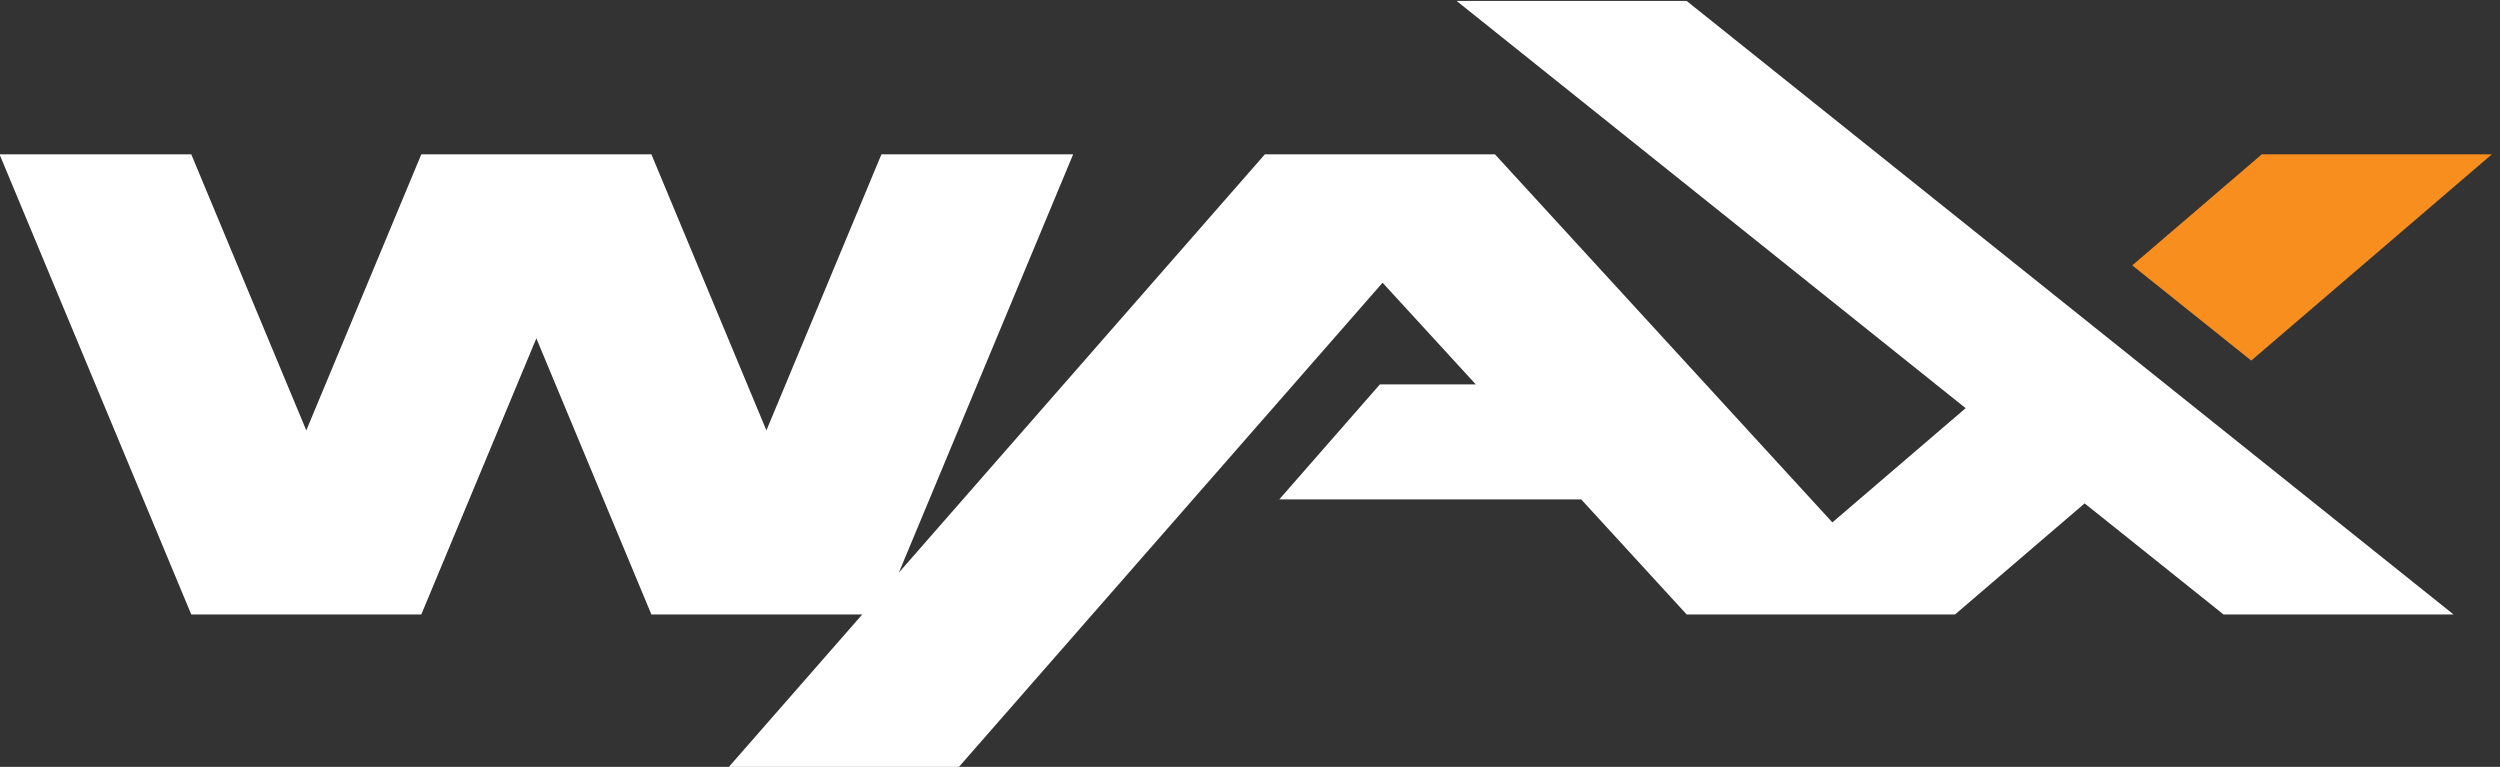 <svg width="163" height="50" viewBox="0 0 163 50" fill="none" xmlns="http://www.w3.org/2000/svg">
<rect x="0" y="0" width="163" height="50" fill="#333333" stroke="none"/>
<g clip-path="url(#clip0)">
<path fill-rule="evenodd" clip-rule="evenodd" d="M147.47 10.061L139.022 17.303L146.78 23.51L162.47 10.061H147.47Z" fill="#F78E1E"/>
<path fill-rule="evenodd" clip-rule="evenodd" d="M109.97 0.061L135.401 20.406L143.16 26.613L159.97 40.061H144.97L135.918 32.82L127.47 40.061H124.97H112.47H109.97L103.095 32.561H83.407L89.97 25.061H96.22L90.144 18.433L62.47 50.061H47.47L56.22 40.061H54.97H44.97H42.47L34.97 22.061L27.47 40.061H24.97H14.97H12.47L-0.03 10.061H12.47L19.97 28.061L27.47 10.061H29.97H39.97H42.47L49.97 28.061L57.47 10.061H69.97L58.606 37.334L82.47 10.061H97.47L119.47 34.061L128.16 26.613L94.97 0.061H109.97Z" fill="white"/>
</g>
<defs>
<clipPath id="clip0">
<rect width="162.5" height="50" fill="white"/>
</clipPath>
</defs>
</svg>
